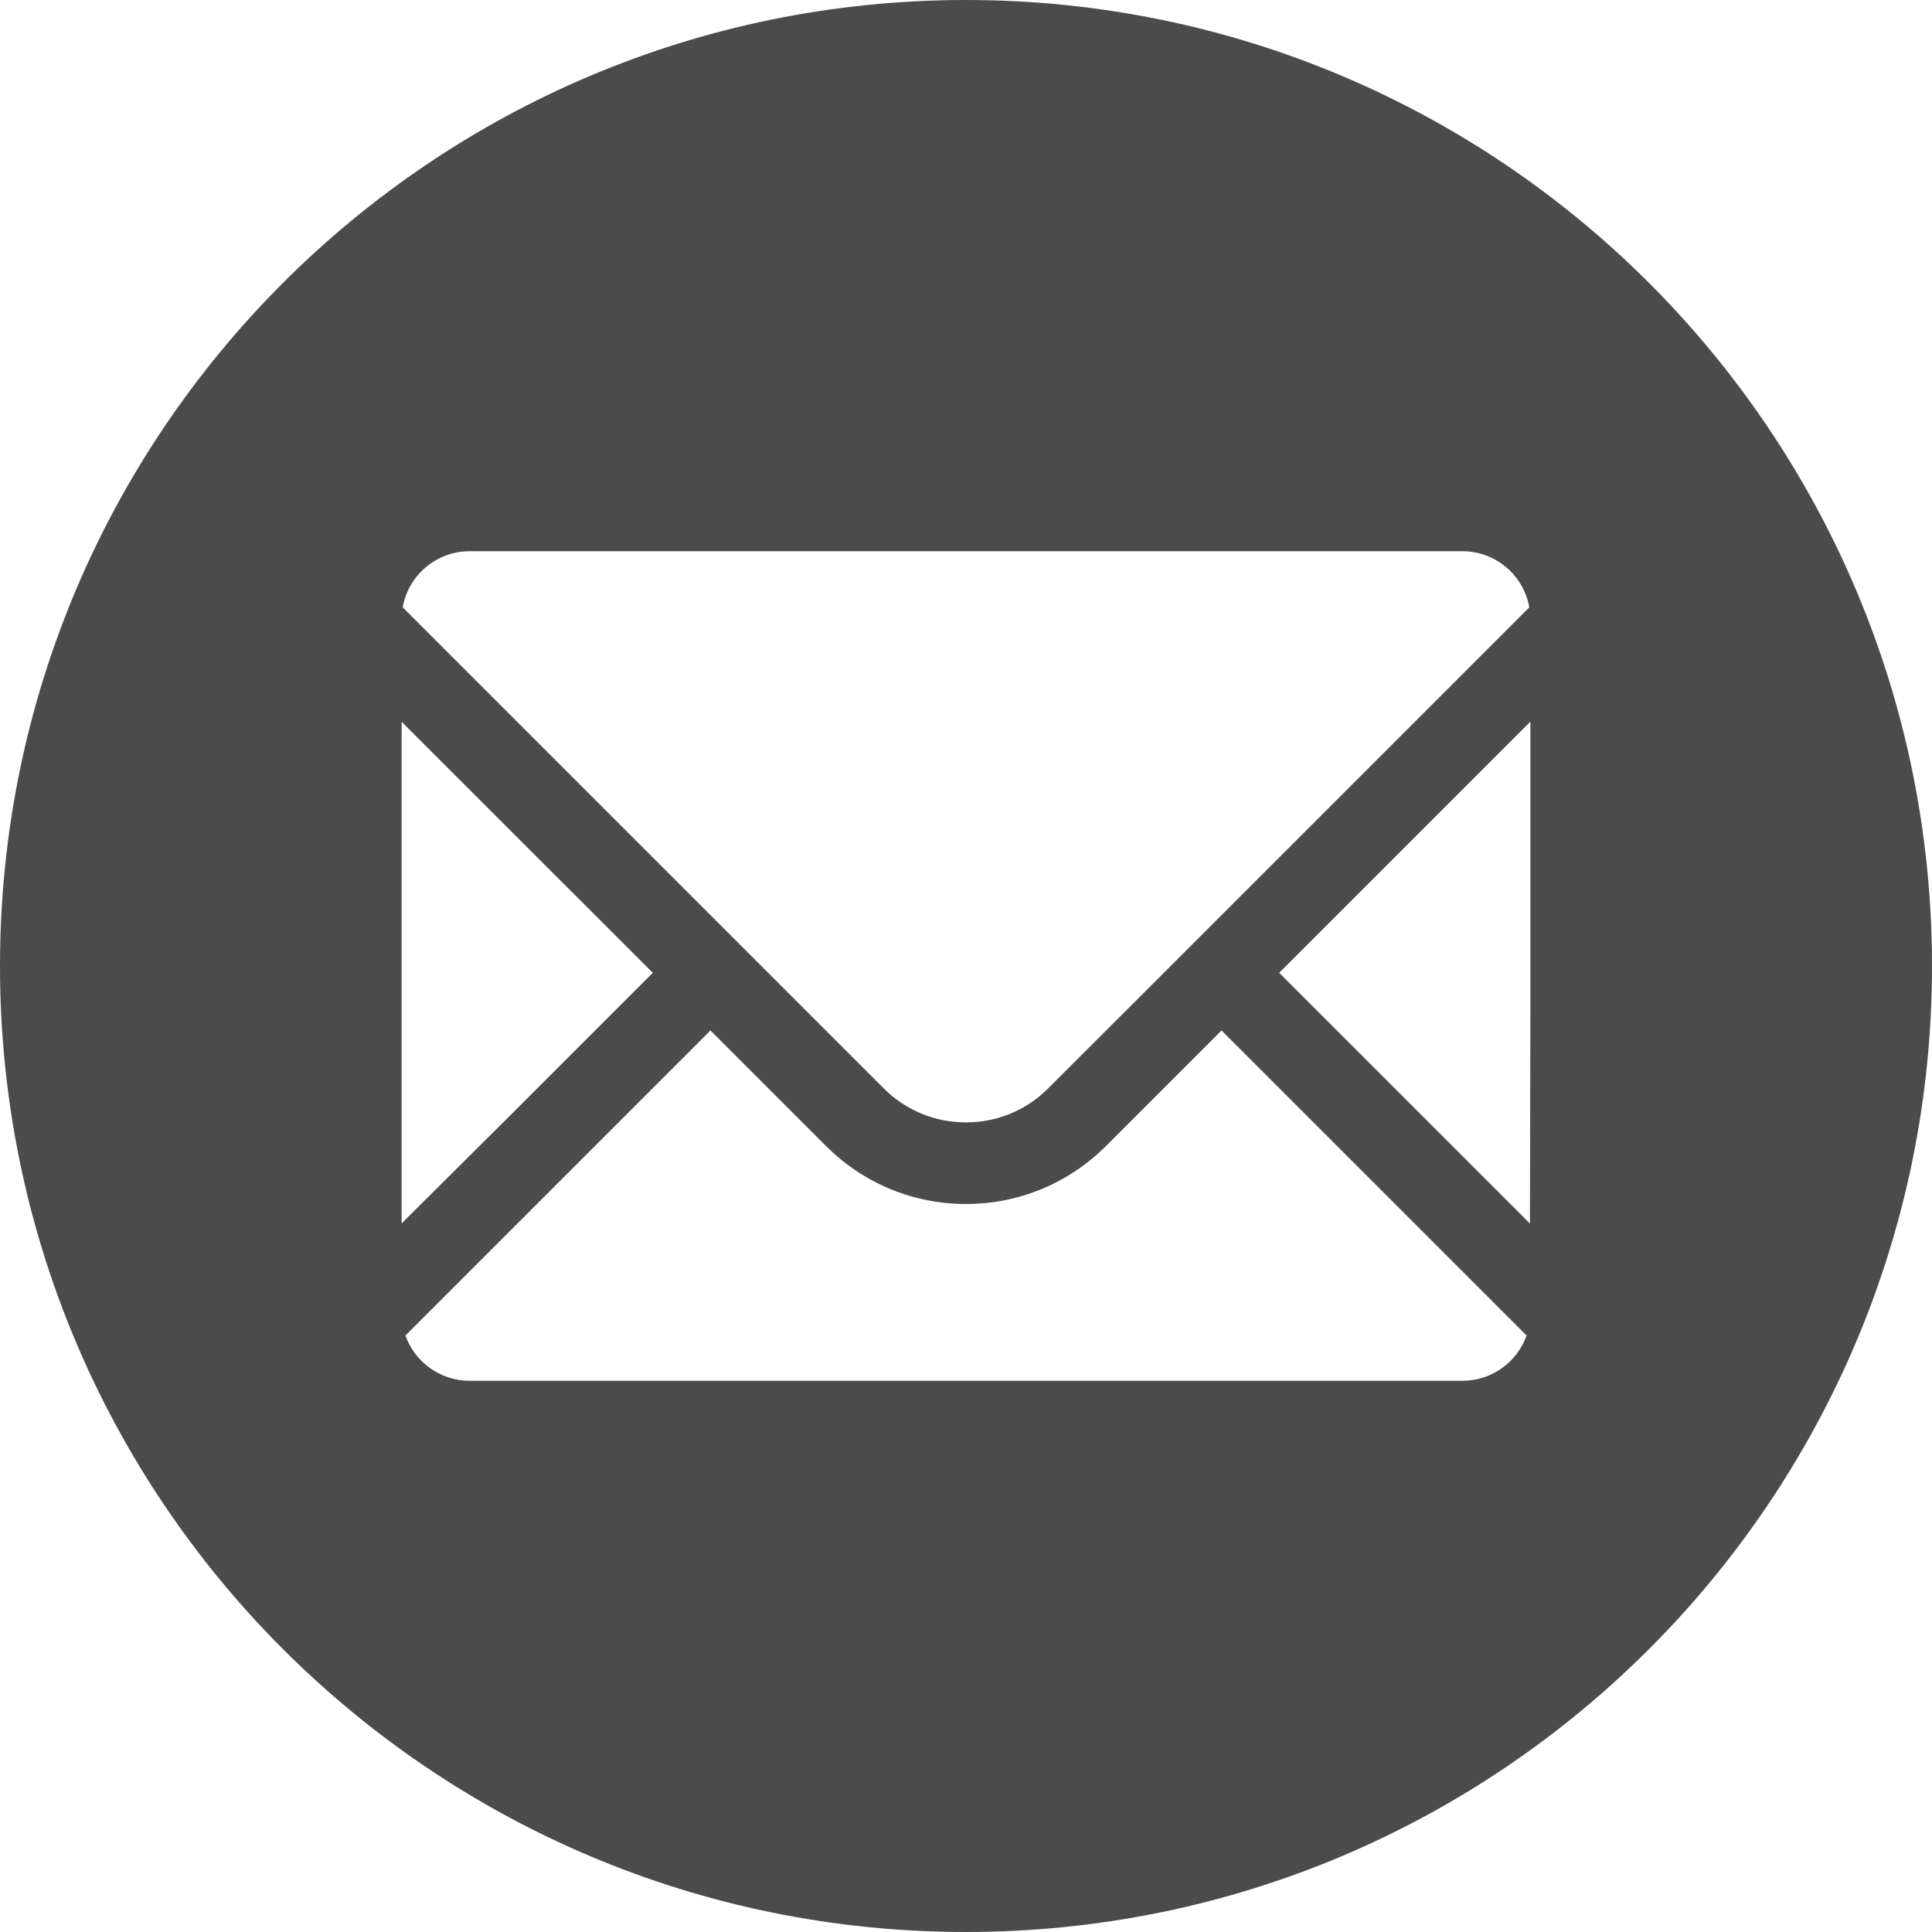 <!--?xml version="1.0" encoding="utf-8"?-->
<!-- Generator: Adobe Illustrator 18.0.0, SVG Export Plug-In . SVG Version: 6.00 Build 0)  -->

<svg version="1.1" id="_x31_0" xmlns="http://www.w3.org/2000/svg" xmlns:xlink="http://www.w3.org/1999/xlink" x="0px" y="0px" viewBox="0 0 512 512" style="width: 64px; height: 64px; opacity: 1;" xml:space="preserve">
<style type="text/css">
	.st0{fill:#374149;}
</style>
<g>
	<path class="st0" d="M256,0C114.614,0,0,114.614,0,256s114.614,256,256,256s256-114.614,256-256S397.386,0,256,0z M405.566,268.879
		l-0.114,55.374L339,257.805l66.566-66.57V268.879z M308.438,257.805l-30.633,30.594c-5.805,5.84-13.586,9.047-21.805,9.047
		c-8.254,0-16-3.207-21.84-9.047L106.722,160.961c1.477-8.469,8.867-14.882,17.73-14.882h263.094c8.867,0,16.254,6.414,17.73,14.882
		L308.438,257.805z M106.438,324.207V191.274L173,257.805l-38.875,38.875L106.438,324.207z M107.446,353.918l80.836-80.835
		l30.598,30.598c9.91,9.91,23.102,15.39,37.121,15.39c14.019,0,27.176-5.481,37.121-15.39l30.598-30.598l80.836,80.835
		c-2.484,6.993-9.152,12.004-17.007,12.004H124.453C116.598,365.922,109.93,360.91,107.446,353.918z" style="fill: rgb(75, 75, 75);"></path>
</g>
</svg>
